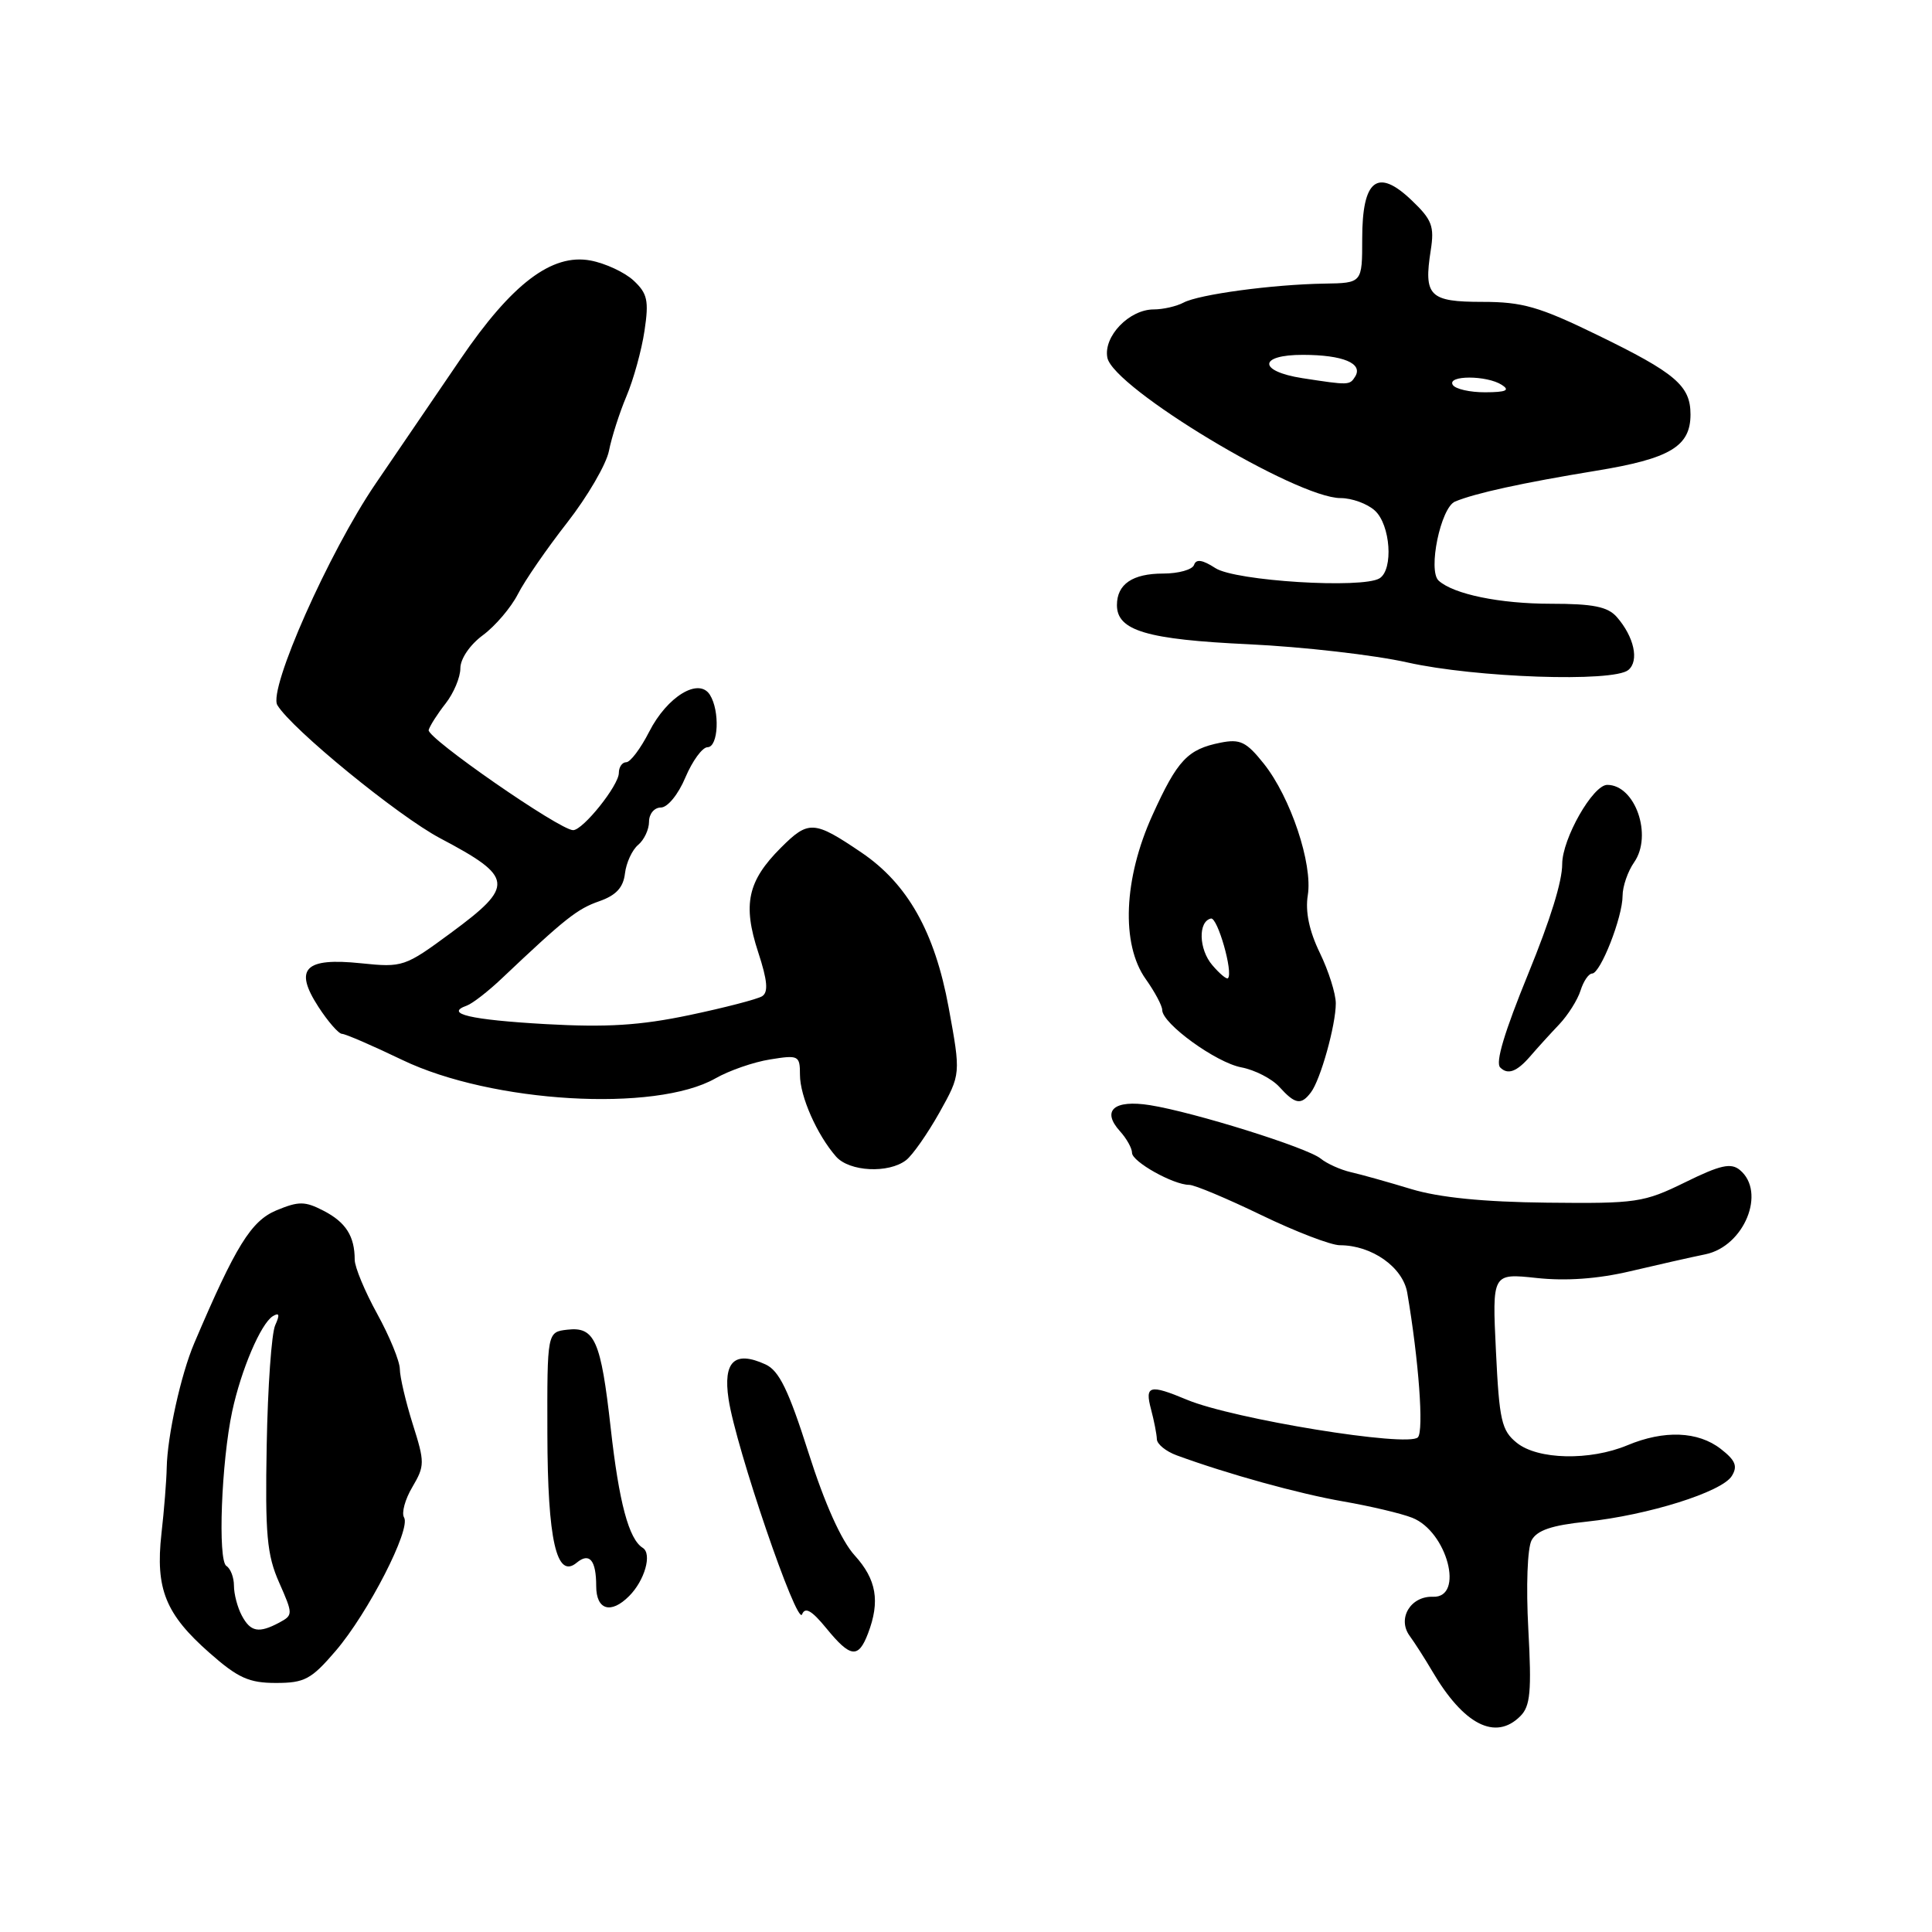 <?xml version="1.0" encoding="UTF-8" standalone="no"?>
<!DOCTYPE svg PUBLIC "-//W3C//DTD SVG 1.1//EN" "http://www.w3.org/Graphics/SVG/1.1/DTD/svg11.dtd" >
<svg xmlns="http://www.w3.org/2000/svg" xmlns:xlink="http://www.w3.org/1999/xlink" version="1.1" viewBox="0 0 256 256">
 <g >
 <path fill="currentColor"
d=" M 201.45 227.40 C 202.78 226.08 202.96 224.13 202.51 215.87 C 202.20 210.19 202.39 205.14 202.94 204.10 C 203.66 202.77 205.60 202.11 210.21 201.63 C 218.36 200.77 228.16 197.70 229.47 195.58 C 230.28 194.28 229.96 193.50 228.00 191.98 C 224.99 189.65 220.51 189.47 215.65 191.50 C 210.67 193.58 203.75 193.43 200.97 191.17 C 198.96 189.55 198.66 188.20 198.22 179.03 C 197.72 168.71 197.72 168.71 203.61 169.34 C 207.49 169.76 211.71 169.46 216.00 168.45 C 219.57 167.61 224.06 166.59 225.98 166.20 C 231.13 165.13 234.06 157.95 230.54 155.03 C 229.36 154.05 227.94 154.37 223.29 156.66 C 217.80 159.35 216.85 159.49 205.00 159.36 C 196.56 159.27 190.71 158.68 187.00 157.56 C 183.97 156.64 180.38 155.63 179.00 155.32 C 177.62 155.00 175.82 154.19 175.00 153.52 C 173.21 152.06 158.21 147.37 152.38 146.44 C 147.61 145.68 145.92 147.15 148.40 149.89 C 149.28 150.86 150.00 152.15 150.00 152.76 C 150.00 153.93 155.48 157.00 157.58 157.00 C 158.28 157.00 162.57 158.80 167.12 161.00 C 171.67 163.20 176.36 165.00 177.54 165.00 C 181.77 165.00 185.90 167.91 186.47 171.31 C 187.99 180.21 188.68 189.59 187.88 190.45 C 186.62 191.81 163.39 188.03 157.27 185.47 C 152.32 183.40 151.67 183.57 152.52 186.75 C 152.92 188.26 153.27 190.04 153.29 190.70 C 153.31 191.36 154.50 192.32 155.92 192.84 C 162.68 195.32 172.11 197.93 178.00 198.95 C 181.57 199.57 185.68 200.54 187.12 201.11 C 191.76 202.93 194.08 211.74 189.88 211.58 C 186.91 211.47 185.12 214.46 186.78 216.75 C 187.48 217.71 188.83 219.82 189.78 221.44 C 193.94 228.54 198.16 230.70 201.45 227.40 Z  M 44.48 218.75 C 48.78 213.73 54.49 202.60 53.54 201.07 C 53.18 200.48 53.67 198.67 54.64 197.04 C 56.29 194.23 56.30 193.78 54.69 188.70 C 53.76 185.74 52.99 182.46 52.98 181.41 C 52.97 180.36 51.62 177.07 49.98 174.09 C 48.34 171.11 47.00 167.89 47.00 166.92 C 47.00 163.81 45.83 161.96 42.89 160.44 C 40.40 159.15 39.59 159.15 36.62 160.38 C 33.27 161.79 31.24 165.06 25.73 178.00 C 23.97 182.14 22.17 190.28 22.09 194.50 C 22.06 196.15 21.75 200.09 21.39 203.24 C 20.58 210.54 21.93 213.89 27.78 219.03 C 31.53 222.34 33.00 223.00 36.56 223.00 C 40.36 223.00 41.25 222.52 44.48 218.75 Z  M 115.02 216.43 C 116.64 212.18 116.14 209.28 113.25 206.10 C 111.49 204.17 109.28 199.26 107.12 192.46 C 104.48 184.17 103.23 181.61 101.43 180.79 C 97.34 178.92 95.79 180.39 96.54 185.39 C 97.49 191.76 105.63 215.58 106.28 213.91 C 106.68 212.89 107.56 213.39 109.49 215.75 C 112.69 219.67 113.74 219.80 115.02 216.43 Z  M 83.36 211.49 C 85.43 209.42 86.43 205.89 85.17 205.10 C 83.32 203.96 82.02 199.08 80.92 189.21 C 79.62 177.61 78.81 175.77 75.18 176.19 C 72.50 176.50 72.50 176.50 72.53 190.00 C 72.56 204.08 73.75 209.29 76.41 207.07 C 78.11 205.66 79.00 206.73 79.00 210.17 C 79.00 213.33 80.94 213.92 83.36 211.49 Z  M 120.07 153.72 C 120.93 153.05 122.91 150.21 124.48 147.42 C 127.32 142.33 127.32 142.33 125.70 133.49 C 123.86 123.49 120.27 117.11 114.14 112.96 C 107.85 108.70 107.14 108.66 103.46 112.34 C 99.06 116.74 98.39 119.84 100.46 126.16 C 101.70 129.94 101.83 131.48 100.98 132.01 C 100.35 132.40 96.00 133.53 91.33 134.51 C 84.80 135.88 80.39 136.15 72.30 135.70 C 62.31 135.13 58.84 134.32 61.85 133.25 C 62.60 132.98 64.69 131.36 66.51 129.63 C 74.90 121.69 76.49 120.43 79.40 119.42 C 81.63 118.64 82.59 117.61 82.81 115.74 C 82.98 114.31 83.77 112.61 84.56 111.95 C 85.35 111.29 86.00 109.91 86.00 108.88 C 86.00 107.84 86.70 107.00 87.57 107.00 C 88.46 107.00 89.88 105.26 90.82 103.01 C 91.75 100.82 93.06 99.02 93.75 99.01 C 95.20 99.00 95.41 94.19 94.06 92.06 C 92.59 89.74 88.40 92.29 86.02 96.96 C 84.89 99.18 83.52 101.00 82.98 101.00 C 82.44 101.00 82.00 101.64 82.00 102.42 C 82.00 104.07 77.25 110.00 75.94 110.00 C 74.17 110.00 56.51 97.75 56.80 96.73 C 56.97 96.15 57.98 94.57 59.05 93.21 C 60.12 91.84 61.00 89.75 61.00 88.55 C 61.00 87.30 62.26 85.44 63.98 84.17 C 65.62 82.96 67.71 80.51 68.62 78.73 C 69.52 76.95 72.47 72.68 75.16 69.24 C 77.85 65.79 80.34 61.52 80.69 59.74 C 81.04 57.96 82.08 54.70 83.01 52.50 C 83.94 50.30 85.02 46.40 85.40 43.83 C 86.00 39.83 85.79 38.89 83.96 37.18 C 82.79 36.09 80.22 34.89 78.25 34.52 C 73.13 33.56 67.82 37.59 61.00 47.61 C 57.98 52.05 52.92 59.47 49.77 64.09 C 43.60 73.14 35.51 91.36 36.75 93.43 C 38.63 96.58 52.75 108.12 58.32 111.07 C 68.11 116.24 68.23 117.36 59.75 123.61 C 53.65 128.11 53.36 128.21 47.85 127.64 C 40.38 126.86 38.91 128.35 42.19 133.41 C 43.46 135.37 44.87 136.98 45.31 136.99 C 45.76 136.99 49.36 138.55 53.31 140.45 C 65.17 146.15 86.85 147.42 94.80 142.89 C 96.62 141.85 99.88 140.72 102.05 140.38 C 105.82 139.77 106.00 139.86 106.00 142.42 C 106.00 145.27 108.25 150.36 110.78 153.25 C 112.54 155.26 117.75 155.52 120.07 153.72 Z  M 173.70 144.75 C 174.98 143.07 177.00 135.83 177.00 132.95 C 177.00 131.67 176.05 128.66 174.88 126.25 C 173.47 123.34 172.94 120.78 173.29 118.62 C 173.96 114.47 171.01 105.64 167.46 101.19 C 165.14 98.28 164.32 97.89 161.72 98.41 C 157.37 99.28 156.02 100.70 152.71 108.00 C 148.88 116.42 148.52 125.11 151.82 129.74 C 153.02 131.43 154.00 133.27 154.00 133.83 C 154.00 135.63 161.13 140.80 164.48 141.43 C 166.27 141.77 168.53 142.93 169.52 144.02 C 171.61 146.33 172.40 146.47 173.70 144.75 Z  M 202.75 139.98 C 203.71 138.86 205.45 136.95 206.61 135.73 C 207.77 134.50 209.04 132.49 209.43 131.25 C 209.82 130.01 210.51 129.00 210.96 129.00 C 212.07 129.00 215.00 121.53 215.00 118.70 C 215.00 117.46 215.69 115.46 216.53 114.26 C 219.01 110.71 216.68 104.00 212.97 104.00 C 211.06 104.00 207.00 111.15 207.00 114.49 C 207.00 116.80 205.45 121.80 202.51 129.00 C 199.34 136.76 198.13 140.79 198.78 141.44 C 199.79 142.46 200.98 142.02 202.75 139.98 Z  M 215.76 88.78 C 217.23 87.57 216.53 84.38 214.23 81.75 C 213.03 80.39 211.10 80.00 205.49 80.00 C 198.74 80.00 192.62 78.74 190.63 76.94 C 189.17 75.62 190.90 67.26 192.80 66.46 C 195.46 65.35 201.71 63.98 211.47 62.38 C 221.28 60.78 224.00 59.16 224.00 54.92 C 224.00 51.11 222.03 49.43 211.62 44.37 C 203.96 40.64 201.73 40.00 196.43 40.00 C 189.40 40.00 188.63 39.23 189.58 33.17 C 190.08 29.98 189.75 29.11 187.04 26.53 C 182.52 22.21 180.50 23.79 180.50 31.62 C 180.50 37.50 180.50 37.50 175.50 37.58 C 168.63 37.69 158.85 39.01 156.82 40.10 C 155.89 40.59 154.12 41.00 152.88 41.00 C 149.63 41.00 146.19 44.57 146.73 47.39 C 147.50 51.38 171.79 66.00 177.64 66.00 C 179.13 66.00 181.17 66.74 182.17 67.65 C 184.25 69.53 184.66 75.47 182.80 76.63 C 180.53 78.03 163.68 76.99 161.05 75.28 C 159.34 74.17 158.49 74.04 158.22 74.85 C 158.01 75.48 156.16 76.00 154.12 76.00 C 150.06 76.00 148.00 77.41 148.00 80.18 C 148.00 83.57 151.96 84.74 165.50 85.37 C 172.65 85.71 182.10 86.79 186.50 87.78 C 195.51 89.80 213.77 90.43 215.76 88.78 Z  M 32.04 214.07 C 31.47 213.00 31.00 211.23 31.00 210.12 C 31.00 209.02 30.55 207.84 30.00 207.50 C 28.84 206.78 29.33 193.71 30.77 187.00 C 31.96 181.48 34.56 175.39 36.15 174.40 C 37.01 173.88 37.10 174.20 36.47 175.59 C 35.98 176.64 35.48 183.78 35.34 191.45 C 35.12 203.35 35.37 206.04 36.99 209.70 C 38.84 213.89 38.84 214.01 37.01 215.00 C 34.29 216.45 33.20 216.25 32.04 214.07 Z  M 160.64 127.89 C 158.84 125.80 158.73 122.09 160.46 121.71 C 161.33 121.52 163.44 128.89 162.71 129.62 C 162.54 129.80 161.60 129.02 160.64 127.89 Z  M 192.50 51.00 C 191.70 49.71 197.00 49.71 199.00 51.00 C 200.12 51.72 199.56 51.97 196.81 51.98 C 194.78 51.99 192.84 51.55 192.50 51.00 Z  M 172.58 50.11 C 166.67 49.19 166.73 47.00 172.67 47.02 C 177.95 47.03 180.64 48.15 179.57 49.89 C 178.84 51.06 178.75 51.06 172.58 50.11 Z "/>
</g>
</svg>